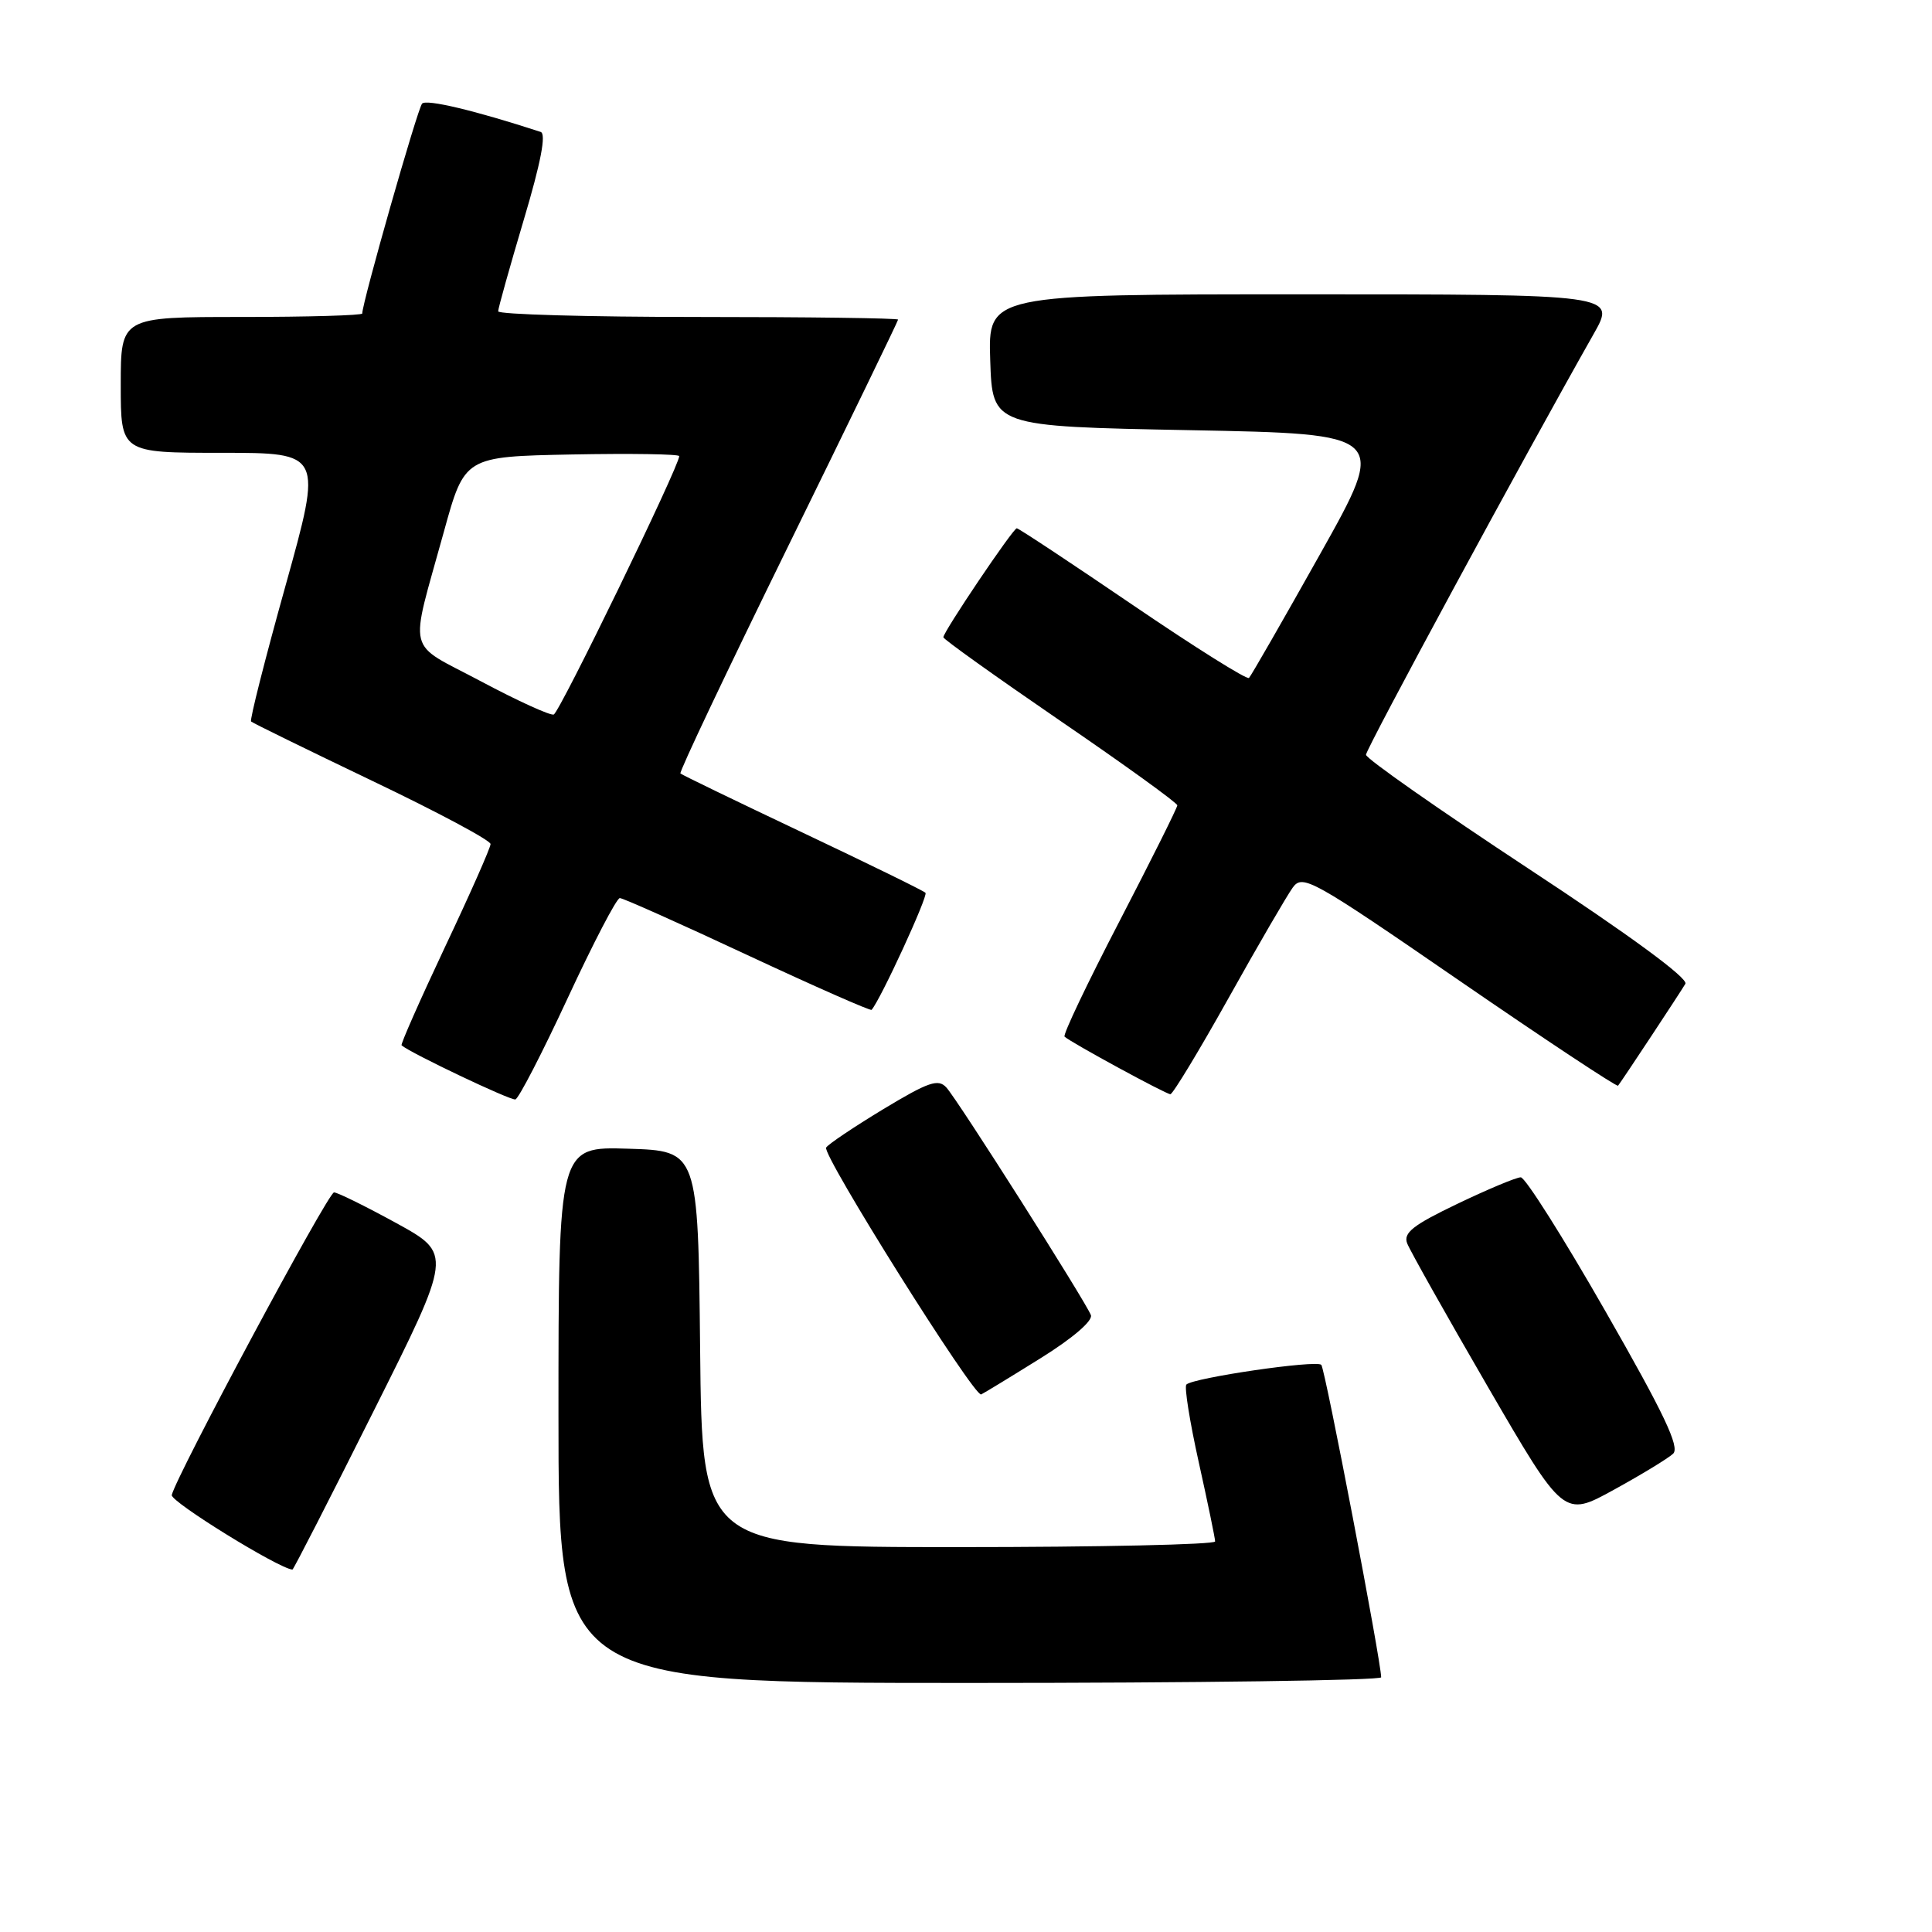 <?xml version="1.0" encoding="UTF-8" standalone="no"?>
<!DOCTYPE svg PUBLIC "-//W3C//DTD SVG 1.1//EN" "http://www.w3.org/Graphics/SVG/1.1/DTD/svg11.dtd" >
<svg xmlns="http://www.w3.org/2000/svg" xmlns:xlink="http://www.w3.org/1999/xlink" version="1.1" viewBox="0 0 256 256">
 <g >
 <path fill="currentColor"
d=" M 183.01 222.25 C 183.02 220.24 175.59 181.42 175.08 180.85 C 174.46 180.17 158.11 182.56 157.20 183.46 C 156.91 183.76 157.65 188.39 158.84 193.75 C 160.03 199.11 161.01 203.84 161.01 204.25 C 161.00 204.66 145.71 205.00 127.02 205.00 C 93.03 205.00 93.03 205.00 92.77 178.75 C 92.50 152.50 92.50 152.50 83.25 152.21 C 74.00 151.92 74.00 151.92 74.00 187.46 C 74.00 223.00 74.00 223.00 128.50 223.00 C 158.48 223.00 183.00 222.66 183.01 222.25 Z  M 49.46 187.07 C 59.94 166.15 59.94 166.15 52.52 162.07 C 48.43 159.83 44.72 158.00 44.26 158.00 C 43.47 158.00 23.33 195.58 22.76 198.10 C 22.57 198.97 36.92 207.84 38.75 207.98 C 38.88 207.99 43.70 198.58 49.46 187.07 Z  M 221.70 192.62 C 222.61 191.76 220.50 187.32 212.73 173.75 C 207.15 163.99 202.10 156.00 201.51 156.00 C 200.92 156.00 197.15 157.58 193.12 159.51 C 187.21 162.34 185.92 163.36 186.46 164.76 C 186.83 165.71 191.64 174.27 197.16 183.78 C 207.20 201.06 207.20 201.06 213.85 197.40 C 217.51 195.39 221.04 193.24 221.70 192.62 Z  M 137.82 180.01 C 142.12 177.34 144.83 175.01 144.55 174.26 C 143.84 172.43 126.92 145.76 125.40 144.10 C 124.32 142.91 123.04 143.35 117.04 146.97 C 113.15 149.33 109.74 151.61 109.47 152.06 C 108.89 152.99 129.09 185.17 130.01 184.77 C 130.34 184.62 133.86 182.48 137.82 180.01 Z  M 75.23 132.24 C 78.61 124.96 81.71 119.00 82.13 119.00 C 82.55 119.00 90.16 122.40 99.05 126.56 C 107.95 130.71 115.34 133.97 115.49 133.81 C 116.67 132.48 123.02 118.69 122.63 118.30 C 122.36 118.02 115.01 114.43 106.32 110.31 C 97.62 106.19 90.35 102.67 90.16 102.49 C 89.97 102.30 96.39 88.78 104.41 72.43 C 112.43 56.08 119.00 42.54 119.00 42.35 C 119.00 42.16 107.08 42.00 92.50 42.00 C 77.92 42.00 66.00 41.66 66.01 41.25 C 66.01 40.84 67.54 35.40 69.39 29.17 C 71.67 21.53 72.40 17.73 71.64 17.48 C 62.90 14.63 56.50 13.11 55.93 13.73 C 55.33 14.37 48.00 40.09 48.00 41.54 C 48.00 41.79 40.80 42.00 32.00 42.00 C 16.00 42.00 16.00 42.00 16.00 51.00 C 16.00 60.00 16.00 60.00 29.37 60.00 C 42.74 60.00 42.74 60.00 37.83 77.62 C 35.12 87.32 33.07 95.41 33.27 95.60 C 33.47 95.80 40.69 99.33 49.31 103.46 C 57.94 107.58 65.00 111.35 65.00 111.84 C 65.00 112.33 62.28 118.47 58.96 125.49 C 55.65 132.52 53.06 138.38 53.21 138.51 C 54.37 139.53 67.67 145.85 68.29 145.68 C 68.73 145.57 71.85 139.52 75.23 132.24 Z  M 162.79 132.25 C 166.70 125.24 170.54 118.65 171.30 117.60 C 172.61 115.81 173.83 116.49 193.40 129.96 C 204.80 137.80 214.25 144.05 214.40 143.86 C 214.92 143.21 222.63 131.53 223.32 130.36 C 223.74 129.64 215.95 123.92 202.49 115.07 C 190.67 107.28 181.00 100.51 181.00 100.01 C 181.00 99.23 201.97 60.48 211.17 44.25 C 214.15 39.00 214.15 39.00 172.53 39.00 C 130.92 39.00 130.92 39.00 131.21 47.75 C 131.50 56.50 131.50 56.50 157.67 57.00 C 183.85 57.50 183.85 57.50 174.92 73.42 C 170.01 82.18 165.77 89.56 165.50 89.83 C 165.23 90.10 158.30 85.75 150.09 80.16 C 141.88 74.57 134.97 70.00 134.73 70.00 C 134.24 70.00 125.00 83.71 125.00 84.44 C 125.00 84.70 131.98 89.68 140.50 95.52 C 149.03 101.35 156.00 106.39 156.00 106.71 C 156.00 107.03 152.54 113.96 148.31 122.12 C 144.08 130.27 140.81 137.13 141.06 137.36 C 141.85 138.11 154.48 144.98 155.08 144.99 C 155.40 144.99 158.87 139.26 162.79 132.25 Z  M 63.71 90.27 C 53.68 84.93 54.22 87.13 58.81 70.48 C 61.56 60.50 61.56 60.50 75.78 60.22 C 83.60 60.07 90.00 60.17 90.00 60.44 C 90.00 61.77 74.13 94.45 73.37 94.68 C 72.89 94.83 68.55 92.85 63.71 90.27 Z "/>
</g>
</svg>